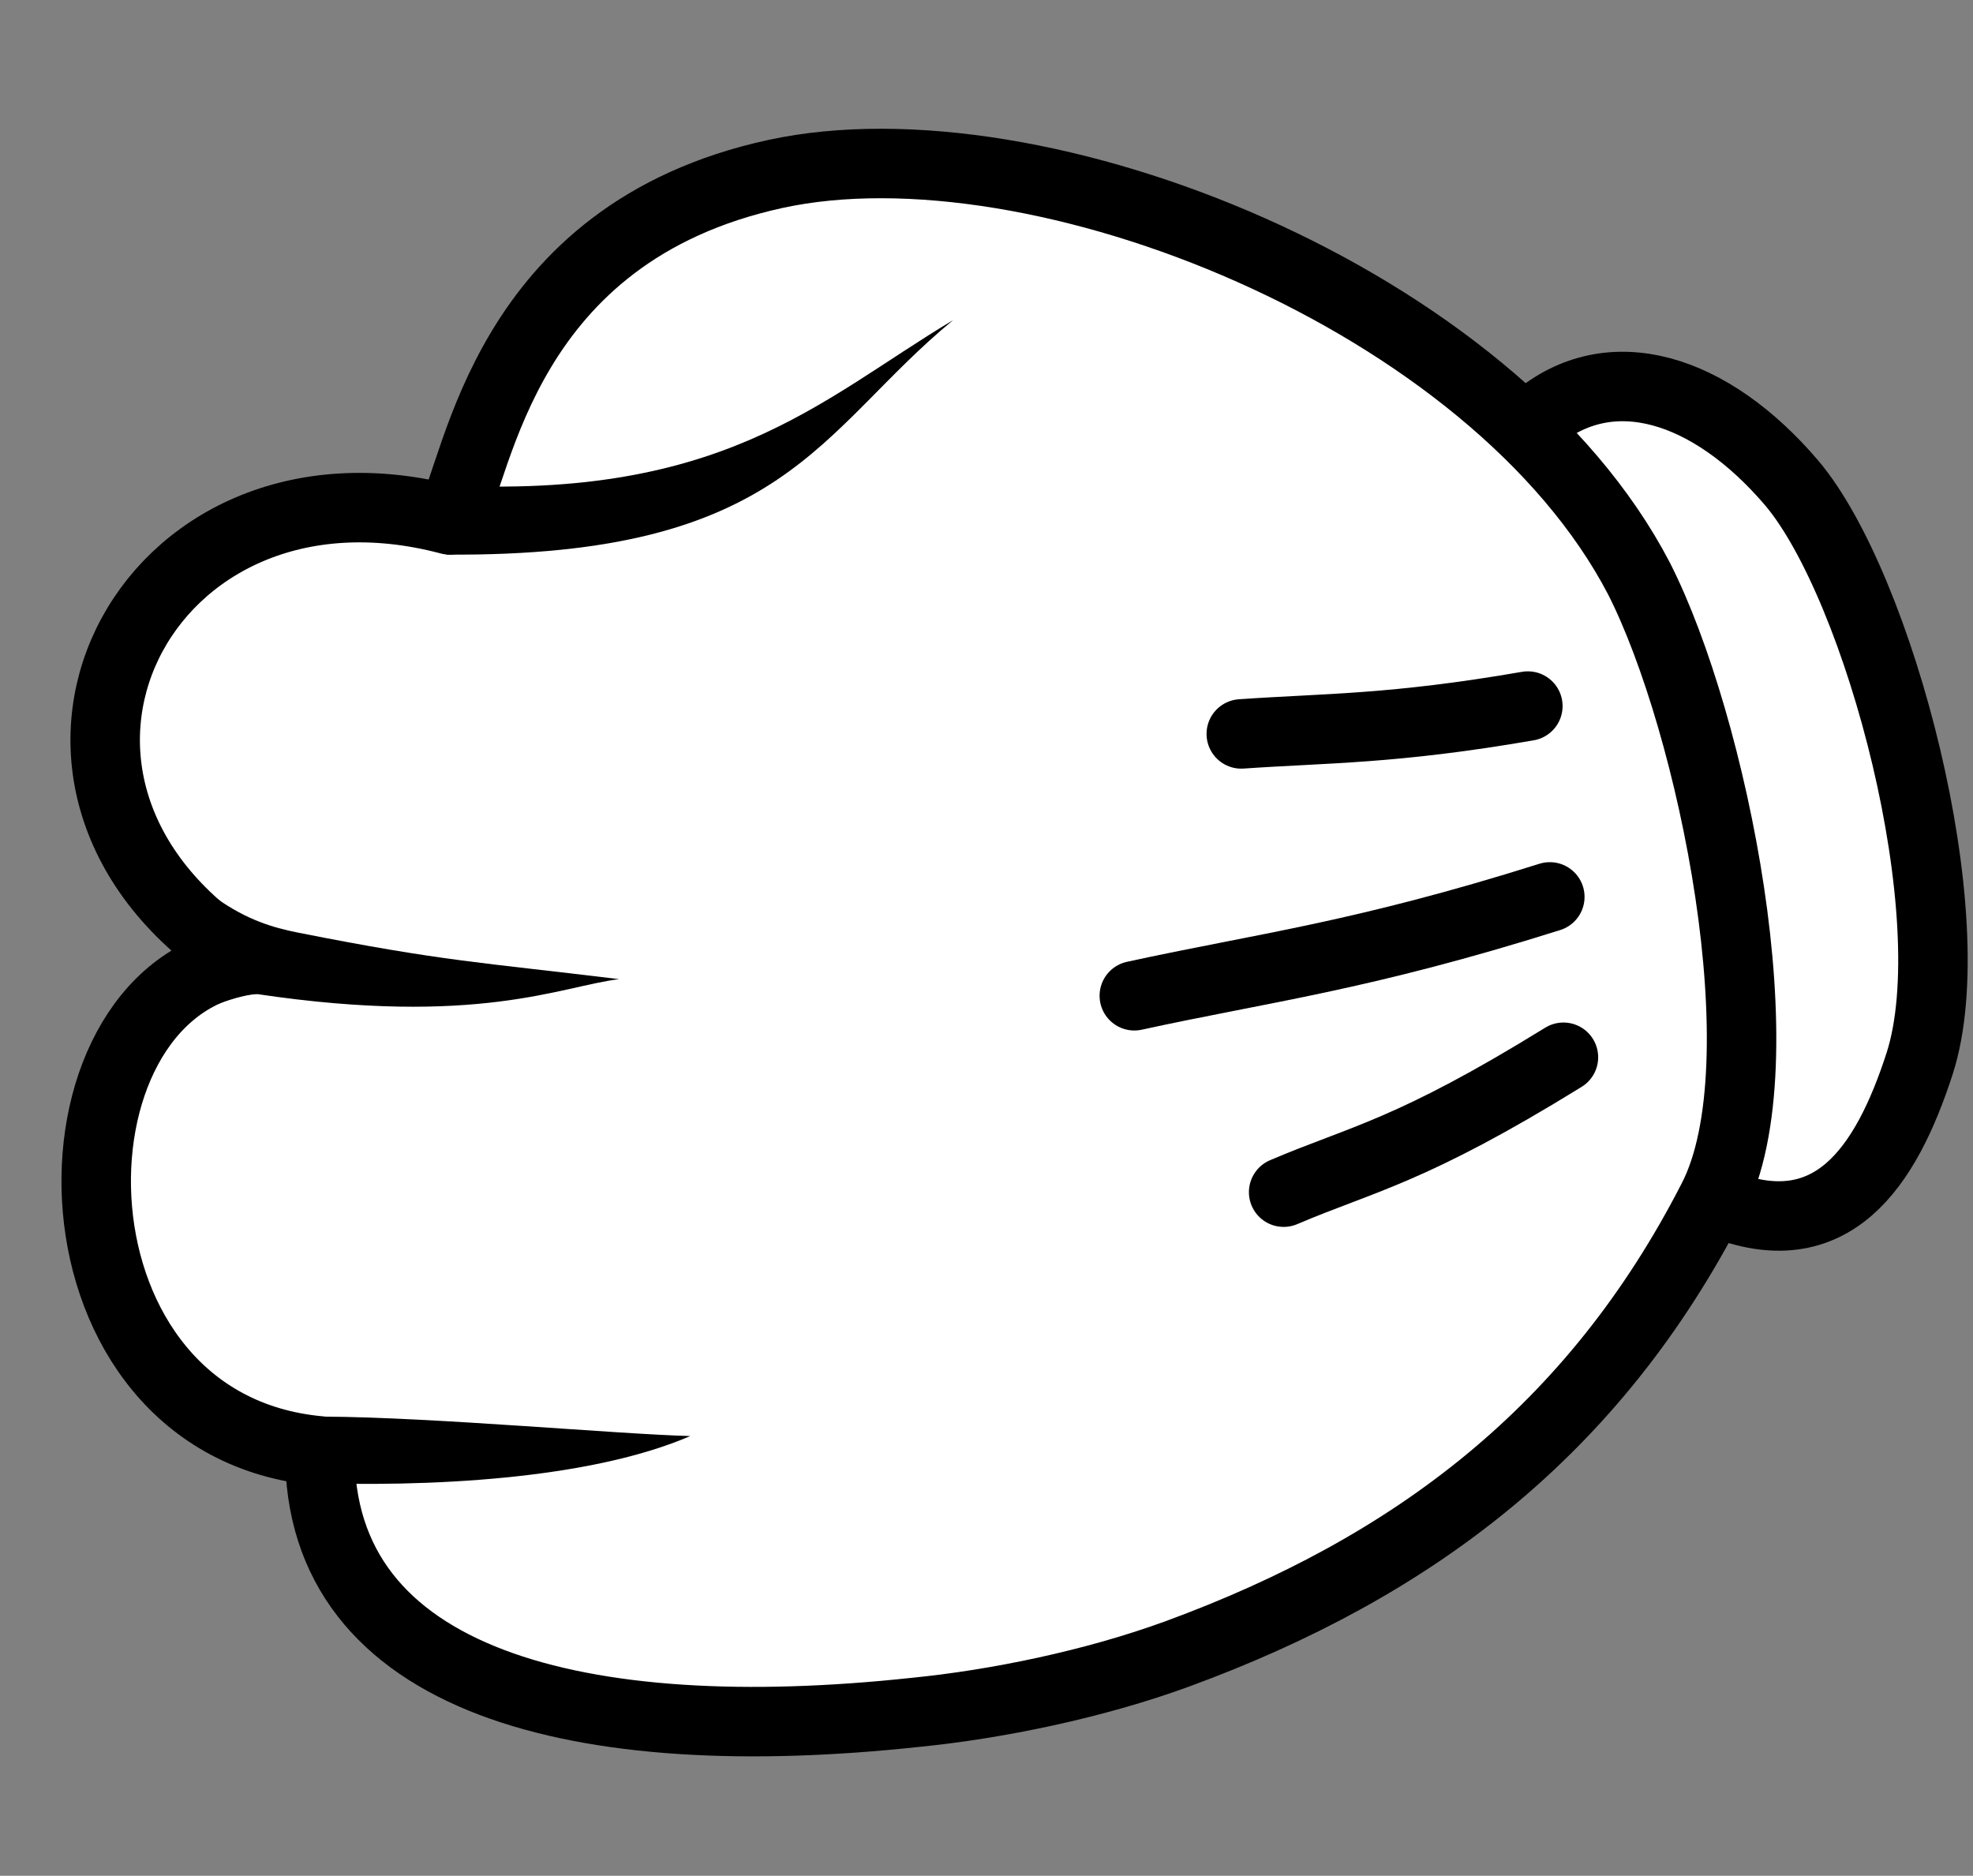 <svg width="142" height="135" viewBox="0 0 142 135" fill="none" xmlns="http://www.w3.org/2000/svg">
<rect x="0" y="0" width="142" height="135" fill="#808080" stroke="none"/>
<path d="M123.678 86.554C131.82 89.894 135.739 84.015 138.156 76.55C141.573 65.989 135.266 42.23 128.955 34.762C123.118 27.915 115.892 25.622 110.516 30.19" fill="white"/>
<path d="M123.678 86.554C131.82 89.894 135.739 84.015 138.156 76.55C141.573 65.989 135.266 42.23 128.955 34.762C123.118 27.915 115.892 25.622 110.516 30.19" stroke="black" stroke-width="5" stroke-linecap="round" stroke-linejoin="round"/>
<path d="M55.812 12.518C74.728 8.414 107.507 21.543 117.966 41.647C123.251 52.047 128.306 76.551 123.263 86.298C114.719 102.978 101.707 112.797 84.752 119.022C78.746 121.22 71.745 122.656 65.854 123.24C41.812 125.822 22.867 121.14 23.023 104.423C2.687 102.59 2.527 71.672 17.433 69.132C-2.349 56.516 10.204 31.531 32.366 37.417C34.505 33.575 36.174 16.787 55.812 12.518Z" fill="white" stroke="black" stroke-width="5" stroke-linecap="round" stroke-linejoin="round"/>
<path d="M18.544 71.548C34.397 73.902 40.368 70.981 44.556 70.468C34.537 69.246 31.966 69.204 21.421 67.114C19.627 66.757 17.781 66.205 15.593 64.662L15.692 72.273C15.334 72.383 17.402 71.553 18.543 71.548L18.544 71.548Z" fill="black"/>
<path d="M21.455 106.696C30.854 107.072 42.453 106.468 49.681 103.351C44.51 103.22 31.163 101.994 23.372 101.953C23.372 101.937 23.389 101.966 21.455 106.696H21.455Z" fill="black"/>
<path d="M112.523 76.09C101.52 82.888 98.105 83.362 92.386 85.799" stroke="black" stroke-width="5" stroke-linecap="round" stroke-linejoin="round"/>
<path d="M111.543 64.549C97.895 68.851 90.914 69.638 81.639 71.664" stroke="black" stroke-width="5" stroke-linecap="round" stroke-linejoin="round"/>
<path d="M109.962 50.815C100.257 52.495 95.502 52.391 89.337 52.819" stroke="black" stroke-width="5" stroke-linecap="round" stroke-linejoin="round"/>
<path d="M30.742 34.835C51.898 36.291 58.926 28.813 68.597 23.039C58.905 31.01 56.623 40.098 32.143 39.914L30.742 34.835Z" fill="black"/>
</svg>
